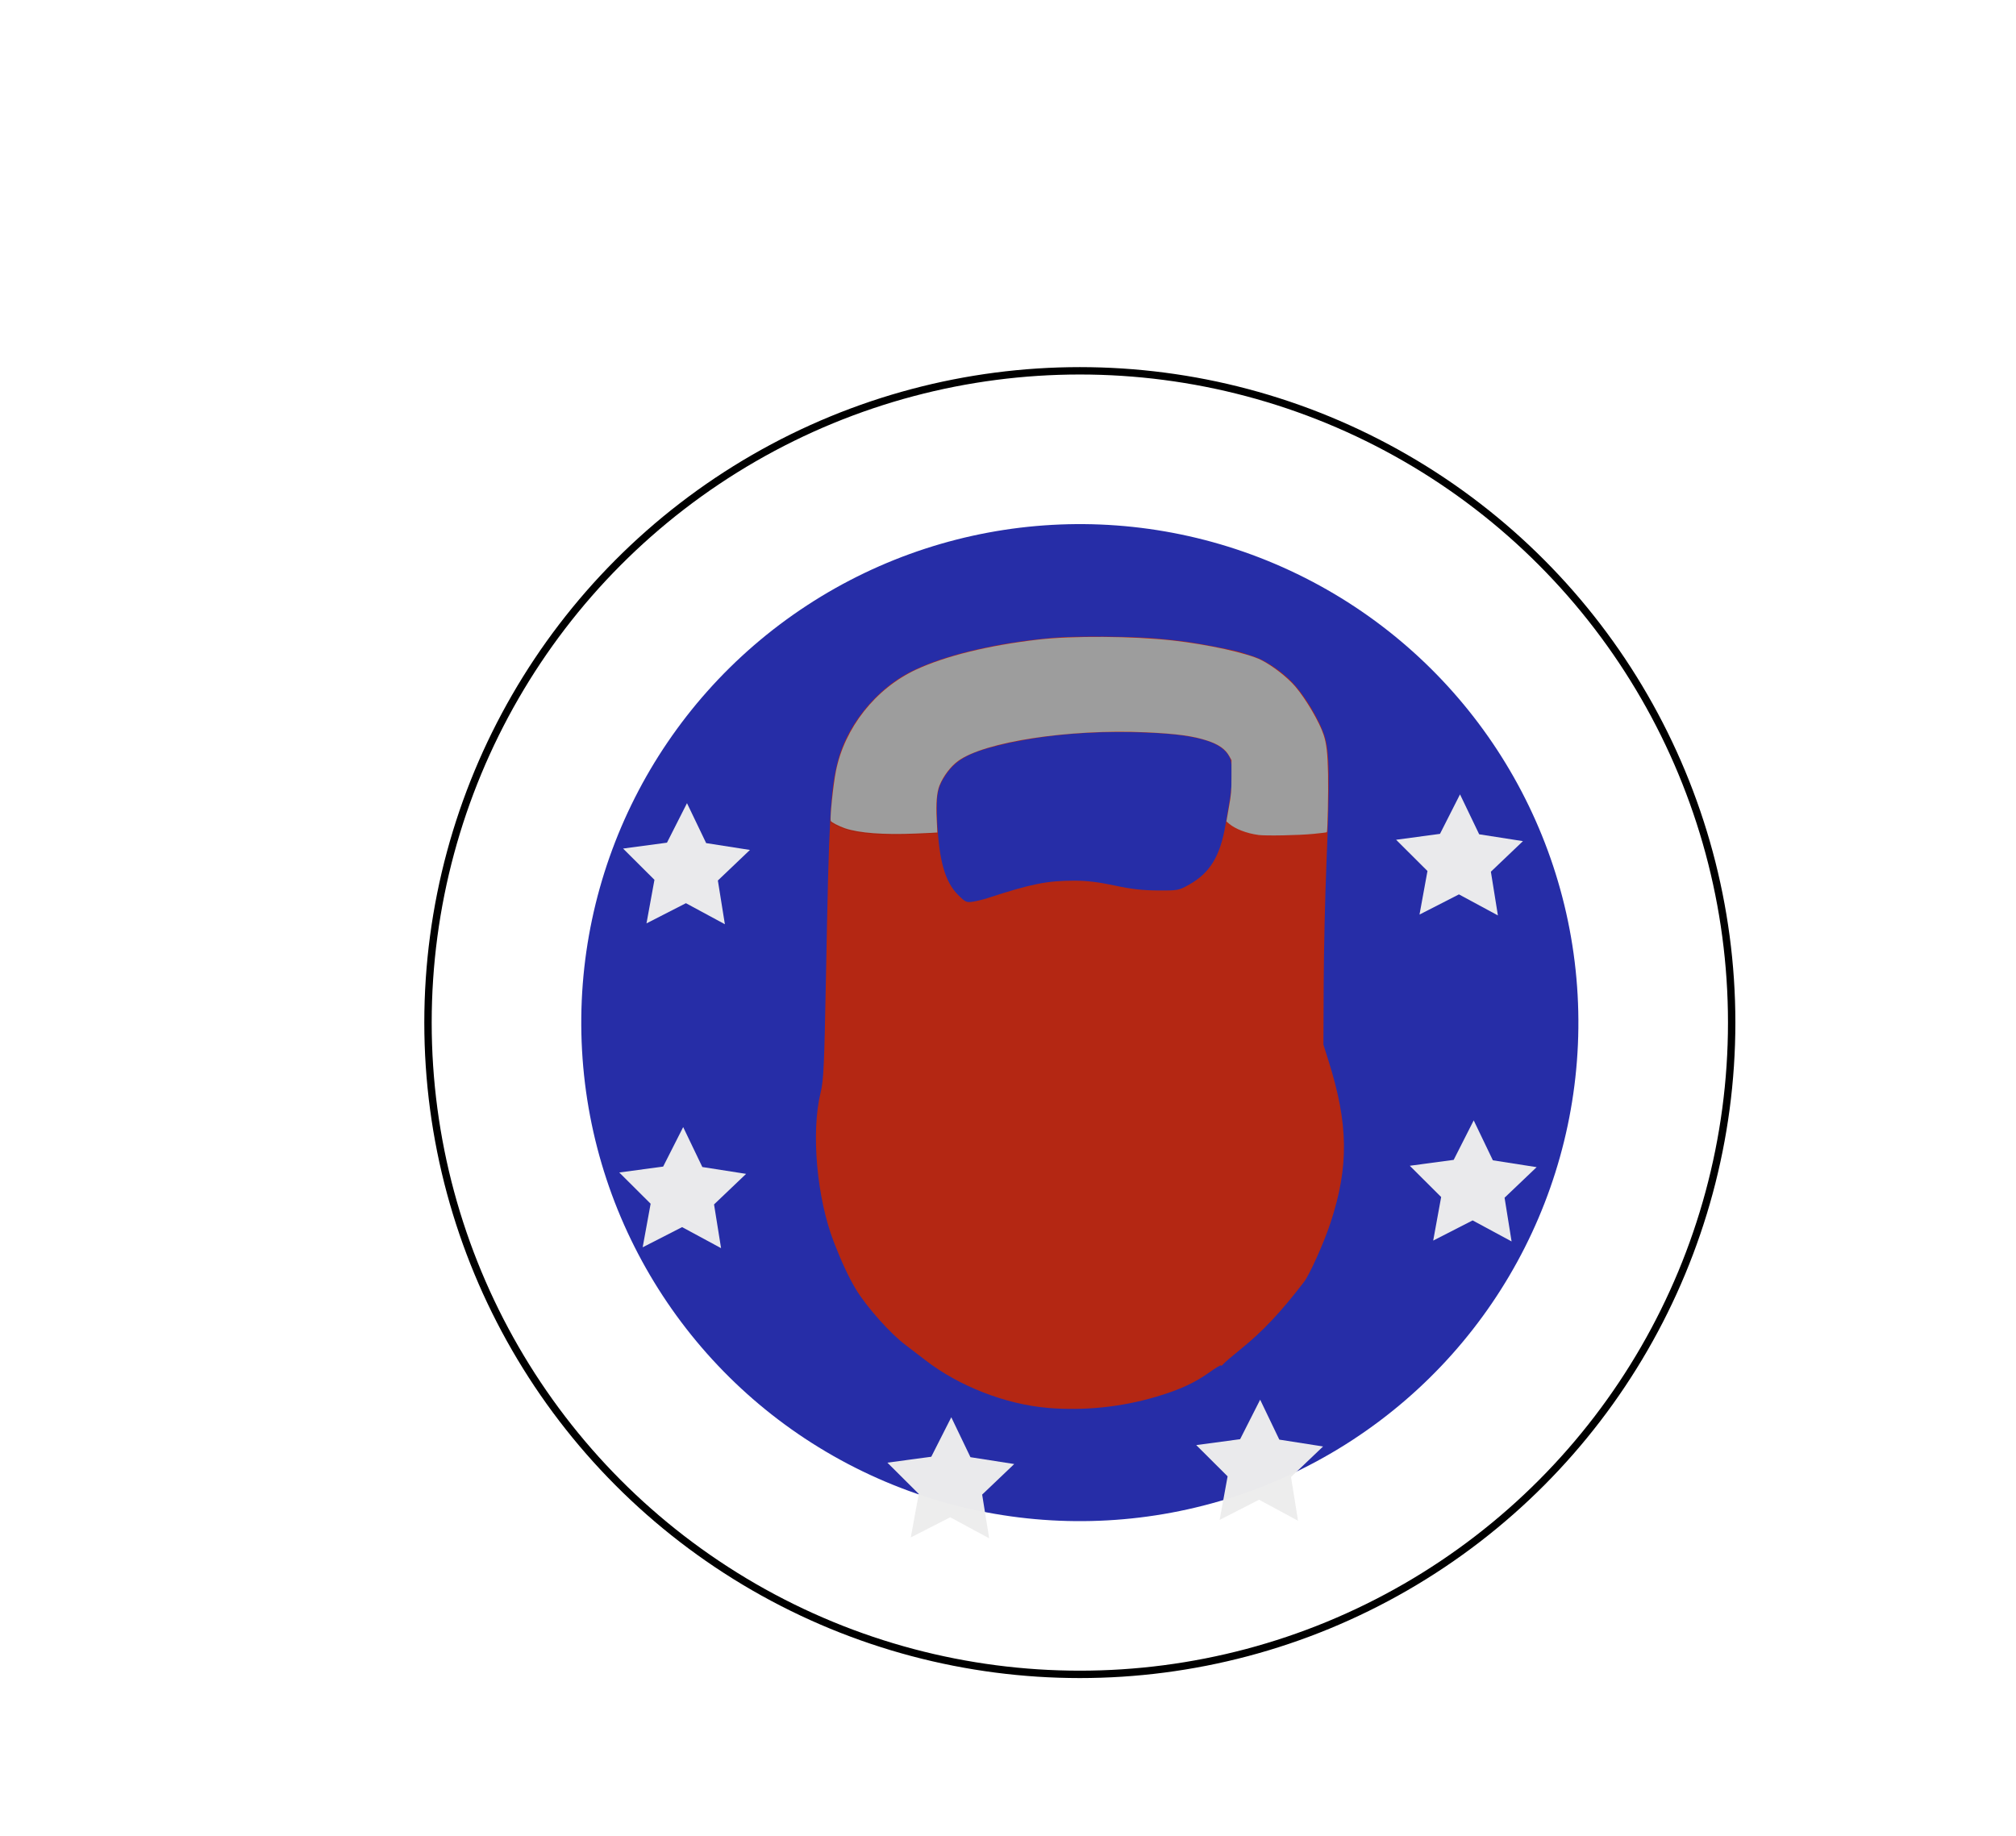 <?xml version="1.0" encoding="UTF-8" standalone="no"?>
<!-- Created with Inkscape (http://www.inkscape.org/) -->

<svg
   version="1.1"
   id="svg13215"
   width="81.875"
   height="74.582"
   viewBox="0 0 81.875 74.582"
   sodipodi:docname="Kettlebell_stars_logo_3.svg"
   inkscape:version="1.1.1 (3bf5ae0d25, 2021-09-20)"
   xmlns:inkscape="http://www.inkscape.org/namespaces/inkscape"
   xmlns:sodipodi="http://sodipodi.sourceforge.net/DTD/sodipodi-0.dtd"
   xmlns:xlink="http://www.w3.org/1999/xlink"
   xmlns="http://www.w3.org/2000/svg"
   xmlns:svg="http://www.w3.org/2000/svg">
  <defs
     id="defs13219">
    <linearGradient
       inkscape:collect="always"
       id="linearGradient1296">
      <stop
         style="stop-color:#000000;stop-opacity:1;"
         offset="0"
         id="stop1292" />
      <stop
         style="stop-color:#000000;stop-opacity:0;"
         offset="1"
         id="stop1294" />
    </linearGradient>
    <filter
       inkscape:collect="always"
       style="color-interpolation-filters:sRGB"
       id="filter305723"
       x="-0.374"
       y="-0.374"
       width="1.747"
       height="1.747">
      <feGaussianBlur
         inkscape:collect="always"
         stdDeviation="6.304"
         id="feGaussianBlur305725" />
    </filter>
    <linearGradient
       inkscape:collect="always"
       xlink:href="#linearGradient1296"
       id="linearGradient1298"
       x1="16.051"
       y1="-42.756"
       x2="90.633"
       y2="-42.756"
       gradientUnits="userSpaceOnUse" />
  </defs>
  <sodipodi:namedview
     id="namedview13217"
     pagecolor="#ffffff"
     bordercolor="#666666"
     borderopacity="1.0"
     inkscape:pageshadow="2"
     inkscape:pageopacity="0.0"
     inkscape:pagecheckerboard="0"
     showgrid="false"
     inkscape:zoom="5.6568543"
     inkscape:cx="89.360619"
     inkscape:cy="48.878756"
     inkscape:window-width="1920"
     inkscape:window-height="1003"
     inkscape:window-x="-9"
     inkscape:window-y="-9"
     inkscape:window-maximized="1"
     inkscape:current-layer="g887"
     inkscape:snap-intersection-paths="true"
     showguides="true"
     inkscape:guide-bbox="true"
     inkscape:object-nodes="false"
     inkscape:object-paths="true"
     inkscape:snap-text-baseline="true"
     fit-margin-top="0"
     fit-margin-left="0"
     fit-margin-right="0"
     fit-margin-bottom="0"
     showborder="false" />
  <g
     inkscape:groupmode="layer"
     inkscape:label="Image"
     id="g13221"
     transform="translate(-16.82,-1.273)">
    <g
       id="g333798"
       transform="translate(0.77,81.321)">
      <g
         id="g887">
        <circle
           style="font-variation-settings:normal;opacity:1;fill:none;fill-opacity:1;fill-rule:evenodd;stroke:#301616;stroke-width:0;stroke-linecap:butt;stroke-linejoin:miter;stroke-miterlimit:4;stroke-dasharray:none;stroke-dashoffset:0;stroke-opacity:1;stop-color:#000000;stop-opacity:1"
           id="path271258"
           cx="-67.647"
           cy="22.267"
           r="29.266"
           transform="matrix(-0.63,0.777,0.777,0.63,0,0)" />
        <path
           sodipodi:type="star"
           style="opacity:0.984;fill:none;fill-opacity:1;stroke:#301616;stroke-width:0;stroke-miterlimit:4;stroke-dasharray:none;stroke-opacity:1"
           id="path332429"
           inkscape:flatsided="false"
           sodipodi:sides="5"
           sodipodi:cx="59.924263"
           sodipodi:cy="-38.495197"
           sodipodi:r1="0.39528471"
           sodipodi:r2="0.19764236"
           sodipodi:arg1="2.038024"
           sodipodi:arg2="2.6663426"
           inkscape:rounded="0"
           inkscape:randomized="0"
           d="m 59.746,-38.142 0.002,-0.262 -0.215,-0.151 0.25,-0.079 0.077,-0.251 0.152,0.214 0.262,-0.004 -0.156,0.211 0.085,0.248 -0.249,-0.083 z"
           inkscape:transform-center-x="0.019592199"
           inkscape:transform-center-y="-0.018624338" />
        <path
           sodipodi:type="star"
           style="opacity:0.984;fill:none;fill-opacity:1;stroke:#301616;stroke-width:0;stroke-miterlimit:4;stroke-dasharray:none;stroke-opacity:1"
           id="path332497"
           inkscape:flatsided="false"
           sodipodi:sides="5"
           sodipodi:cx="59.207906"
           sodipodi:cy="-38.382229"
           sodipodi:r1="8.6177502"
           sodipodi:r2="4.3088751"
           sodipodi:arg1="1.2072026"
           sodipodi:arg2="1.8355211"
           inkscape:rounded="0"
           inkscape:randomized="0"
           d="m 62.273,-30.328 -4.192,-3.896 -5.586,1.245 2.409,-5.191 -2.91,-4.928 5.681,0.688 3.787,-4.29 1.102,5.616 5.251,2.276 -5,2.783 z"
           inkscape:transform-center-x="-0.69676533"
           inkscape:transform-center-y="-0.1315919" />
        <g
           id="g906"
           transform="translate(6.563,4.243)"
           style="stroke:url(#linearGradient1298)">
          <circle
             style="font-variation-settings:normal;opacity:0.984;fill:#1f27a5;fill-opacity:1;fill-rule:evenodd;stroke:url(#linearGradient1298);stroke-width:0;stroke-linecap:butt;stroke-linejoin:miter;stroke-miterlimit:4;stroke-dasharray:none;stroke-dashoffset:0;stroke-opacity:1;filter:url(#filter305723);stop-color:#000000;stop-opacity:1"
             id="path13489"
             cx="-55.637"
             cy="39.723"
             r="20.248"
             transform="rotate(176.812)" />
          <g
             id="g172064"
             transform="matrix(1.397,0,0,1.397,-64.408,-127.968)"
             style="stroke:url(#linearGradient1298)">
            <path
               style="fill:#b42713;fill-opacity:1;stroke-width:0.053;stroke:url(#linearGradient1298)"
               d="m 83.363,72.198 c -1.227,-0.101 -2.591,-0.631 -3.565,-1.387 -0.233,-0.181 -0.488,-0.376 -0.566,-0.434 -0.441,-0.325 -1.149,-1.119 -1.457,-1.633 -0.207,-0.345 -0.413,-0.787 -0.636,-1.361 -0.5,-1.29 -0.67,-3.203 -0.386,-4.359 0.086,-0.351 0.105,-0.771 0.154,-3.344 0.089,-4.721 0.129,-5.446 0.349,-6.297 0.249,-0.959 0.988,-1.924 1.887,-2.462 0.888,-0.531 2.546,-0.955 4.366,-1.114 0.666,-0.058 2.508,-0.04 3.119,0.031 0.116,0.013 0.353,0.038 0.527,0.055 0.392,0.038 1.63,0.27 1.843,0.346 0.087,0.031 0.236,0.079 0.332,0.108 0.306,0.091 0.788,0.408 1.102,0.724 0.375,0.378 0.824,1.12 0.976,1.612 0.141,0.458 0.151,1.223 0.048,3.713 -0.039,0.941 -0.075,2.506 -0.079,3.476 l -0.008,1.764 0.149,0.474 c 0.579,1.837 0.595,3.063 0.061,4.695 -0.187,0.573 -0.608,1.514 -0.774,1.73 -0.668,0.872 -1.204,1.442 -1.833,1.949 -0.246,0.198 -0.477,0.396 -0.513,0.44 -0.036,0.044 -0.066,0.061 -0.066,0.039 0,-0.023 -0.152,0.068 -0.338,0.201 -0.434,0.309 -0.868,0.509 -1.548,0.71 -1.011,0.3 -2.09,0.412 -3.143,0.325 z M 81.612,57.374 c 1.265,-0.413 1.722,-0.504 2.521,-0.505 0.352,-1.59e-4 0.706,0.043 1.159,0.14 0.48,0.104 0.811,0.142 1.257,0.145 0.594,0.004 0.612,6.1e-4 0.922,-0.173 0.601,-0.338 0.9,-0.831 1.051,-1.732 0.042,-0.253 0.102,-0.603 0.132,-0.777 0.067,-0.389 0.071,-0.978 0.008,-1.142 -0.216,-0.558 -1.156,-0.78 -3.307,-0.78 -1.234,0 -2.435,0.137 -3.465,0.395 -0.841,0.21 -1.211,0.419 -1.497,0.843 -0.247,0.366 -0.288,0.583 -0.252,1.355 0.052,1.143 0.227,1.76 0.607,2.14 0.213,0.213 0.244,0.227 0.436,0.197 0.113,-0.018 0.307,-0.066 0.43,-0.106 z"
               id="path70732"
               sodipodi:nodetypes="ssssssssssssscsssccssssssssssssscssscssssssss" />
            <path
               style="fill:none;stroke:url(#linearGradient1298);stroke-width:0.01;stroke-linecap:butt;stroke-linejoin:miter;stroke-miterlimit:4;stroke-dasharray:none;stroke-opacity:1"
               d="m 77.028,55.156 c 0.485,0.328 1.244,0.449 3.132,0.328"
               id="path5334"
               sodipodi:nodetypes="cc" />
            <path
               style="fill:none;stroke:url(#linearGradient1298);stroke-width:0.01;stroke-linecap:butt;stroke-linejoin:miter;stroke-miterlimit:4;stroke-dasharray:none;stroke-opacity:1"
               d="m 88.537,55.156 c 0.502,0.49 1.328,0.495 2.953,0.328"
               id="path6033"
               sodipodi:nodetypes="cc" />
            <path
               style="fill:#9d9d9d;fill-opacity:1;stroke:url(#linearGradient1298);stroke-width:0;stroke-miterlimit:4;stroke-dasharray:none"
               d="m 89.471,55.539 c -0.338,-0.046 -0.666,-0.173 -0.848,-0.329 l -0.074,-0.063 0.073,-0.416 c 0.068,-0.384 0.073,-0.453 0.074,-0.891 l 6.94e-4,-0.475 -0.066,-0.118 c -0.113,-0.203 -0.299,-0.335 -0.632,-0.447 -0.409,-0.137 -0.895,-0.203 -1.789,-0.244 -2.234,-0.101 -4.702,0.276 -5.462,0.834 -0.218,0.16 -0.429,0.438 -0.54,0.713 -0.079,0.195 -0.106,0.526 -0.081,0.985 0.011,0.207 0.019,0.378 0.018,0.381 -0.001,0.003 -0.288,0.017 -0.636,0.031 -0.931,0.039 -1.645,-0.015 -2.052,-0.155 -0.167,-0.058 -0.395,-0.175 -0.409,-0.212 -0.03,-0.079 0.069,-1.044 0.149,-1.448 0.25,-1.26 1.155,-2.405 2.332,-2.952 0.853,-0.396 2.113,-0.706 3.549,-0.872 0.991,-0.115 2.74,-0.103 3.902,0.025 1.017,0.112 2.181,0.368 2.577,0.567 0.335,0.168 0.762,0.5 0.997,0.775 0.307,0.36 0.703,1.036 0.823,1.406 0.083,0.254 0.115,0.541 0.127,1.129 0.011,0.537 -0.013,1.675 -0.036,1.698 -0.006,0.006 -0.18,0.028 -0.387,0.048 -0.444,0.043 -1.393,0.061 -1.613,0.031 z"
               id="path7850" />
          </g>
          <path
             sodipodi:type="star"
             style="opacity:0.984;fill:#ececec;fill-opacity:1;stroke:url(#linearGradient1298);stroke-width:0;stroke-miterlimit:4;stroke-dasharray:none;stroke-opacity:1"
             id="path332681"
             inkscape:flatsided="false"
             sodipodi:sides="5"
             sodipodi:cx="39.515865"
             sodipodi:cy="-49.539291"
             sodipodi:r1="2.7085028"
             sodipodi:r2="1.3542515"
             sodipodi:arg1="0.73085318"
             sodipodi:arg2="1.3591717"
             inkscape:rounded="0"
             inkscape:randomized="0"
             d="m 41.533,-47.731 -1.732,-0.484 -1.381,1.153 -0.075,-1.797 -1.523,-0.957 1.686,-0.627 0.439,-1.744 1.117,1.41 1.795,-0.121 -0.996,1.498 z"
             inkscape:transform-center-x="-0.0091228739"
             inkscape:transform-center-y="-0.24994393"
             transform="rotate(12.75,-60.941,57.379)" />
          <path
             sodipodi:type="star"
             style="opacity:0.984;fill:#ececec;fill-opacity:1;stroke:url(#linearGradient1298);stroke-width:0;stroke-miterlimit:4;stroke-dasharray:none;stroke-opacity:1"
             id="path333173"
             inkscape:flatsided="false"
             sodipodi:sides="5"
             sodipodi:cx="39.515865"
             sodipodi:cy="-49.539291"
             sodipodi:r1="2.7085028"
             sodipodi:r2="1.3542515"
             sodipodi:arg1="0.73085318"
             sodipodi:arg2="1.3591717"
             inkscape:rounded="0"
             inkscape:randomized="0"
             d="m 41.533,-47.731 -1.732,-0.484 -1.381,1.153 -0.075,-1.797 -1.523,-0.957 1.686,-0.627 0.439,-1.744 1.117,1.41 1.795,-0.121 -0.996,1.498 z"
             inkscape:transform-center-x="-0.0091228739"
             inkscape:transform-center-y="-0.24994393"
             transform="rotate(12.75,-23.107,-53.023)" />
          <path
             sodipodi:type="star"
             style="opacity:0.984;fill:#ececec;fill-opacity:1;stroke:url(#linearGradient1298);stroke-width:0;stroke-miterlimit:4;stroke-dasharray:none;stroke-opacity:1"
             id="path333175"
             inkscape:flatsided="false"
             sodipodi:sides="5"
             sodipodi:cx="39.515865"
             sodipodi:cy="-49.539291"
             sodipodi:r1="2.7085028"
             sodipodi:r2="1.3542515"
             sodipodi:arg1="0.73085318"
             sodipodi:arg2="1.3591717"
             inkscape:rounded="0"
             inkscape:randomized="0"
             d="m 41.533,-47.731 -1.732,-0.484 -1.381,1.153 -0.075,-1.797 -1.523,-0.957 1.686,-0.627 0.439,-1.744 1.117,1.41 1.795,-0.121 -0.996,1.498 z"
             inkscape:transform-center-x="-0.0091228739"
             inkscape:transform-center-y="-0.24994393"
             transform="rotate(12.75,-70.405,1.6)" />
          <path
             sodipodi:type="star"
             style="opacity:0.984;fill:#ececec;fill-opacity:1;stroke:url(#linearGradient1298);stroke-width:0;stroke-miterlimit:4;stroke-dasharray:none;stroke-opacity:1"
             id="path333177"
             inkscape:flatsided="false"
             sodipodi:sides="5"
             sodipodi:cx="39.515865"
             sodipodi:cy="-49.539291"
             sodipodi:r1="2.7085028"
             sodipodi:r2="1.3542515"
             sodipodi:arg1="0.73085318"
             sodipodi:arg2="1.3591717"
             inkscape:rounded="0"
             inkscape:randomized="0"
             d="m 41.533,-47.731 -1.732,-0.484 -1.381,1.153 -0.075,-1.797 -1.523,-0.957 1.686,-0.627 0.439,-1.744 1.117,1.41 1.795,-0.121 -0.996,1.498 z"
             inkscape:transform-center-x="-0.0091228739"
             inkscape:transform-center-y="-0.24994393"
             transform="rotate(12.75,53.147,81.411)" />
          <path
             sodipodi:type="star"
             style="opacity:0.984;fill:#ececec;fill-opacity:1;stroke:url(#linearGradient1298);stroke-width:0;stroke-miterlimit:4;stroke-dasharray:none;stroke-opacity:1"
             id="path333179"
             inkscape:flatsided="false"
             sodipodi:sides="5"
             sodipodi:cx="39.515865"
             sodipodi:cy="-49.539291"
             sodipodi:r1="2.7085028"
             sodipodi:r2="1.3542515"
             sodipodi:arg1="0.73085318"
             sodipodi:arg2="1.3591717"
             inkscape:rounded="0"
             inkscape:randomized="0"
             d="m 41.533,-47.731 -1.732,-0.484 -1.381,1.153 -0.075,-1.797 -1.523,-0.957 1.686,-0.627 0.439,-1.744 1.117,1.41 1.795,-0.121 -0.996,1.498 z"
             inkscape:transform-center-x="-0.0091228739"
             inkscape:transform-center-y="-0.24994393"
             transform="rotate(12.75,35.849,-58.907)" />
          <path
             sodipodi:type="star"
             style="opacity:0.984;fill:#ececec;fill-opacity:1;stroke:url(#linearGradient1298);stroke-width:0;stroke-miterlimit:4;stroke-dasharray:none;stroke-opacity:1"
             id="path333181"
             inkscape:flatsided="false"
             sodipodi:sides="5"
             sodipodi:cx="39.515865"
             sodipodi:cy="-49.539291"
             sodipodi:r1="2.7085028"
             sodipodi:r2="1.3542515"
             sodipodi:arg1="0.73085318"
             sodipodi:arg2="1.3591717"
             inkscape:rounded="0"
             inkscape:randomized="0"
             d="m 41.533,-47.731 -1.732,-0.484 -1.381,1.153 -0.075,-1.797 -1.523,-0.957 1.686,-0.627 0.439,-1.744 1.117,1.41 1.795,-0.121 -0.996,1.498 z"
             inkscape:transform-center-x="-0.0091228739"
             inkscape:transform-center-y="-0.24994393"
             transform="rotate(12.75,-5.834,90.52)" />
        </g>
        <circle
           style="font-variation-settings:normal;opacity:1;fill:none;fill-opacity:1;fill-rule:evenodd;stroke:#000000;stroke-width:0.3;stroke-linecap:butt;stroke-linejoin:miter;stroke-miterlimit:4;stroke-dasharray:none;stroke-dashoffset:0;stroke-opacity:1;stop-color:#000000;stop-opacity:1"
           id="path871"
           cx="59.905"
           cy="-38.514"
           r="26.473" />
      </g>
    </g>
  </g>
</svg>
